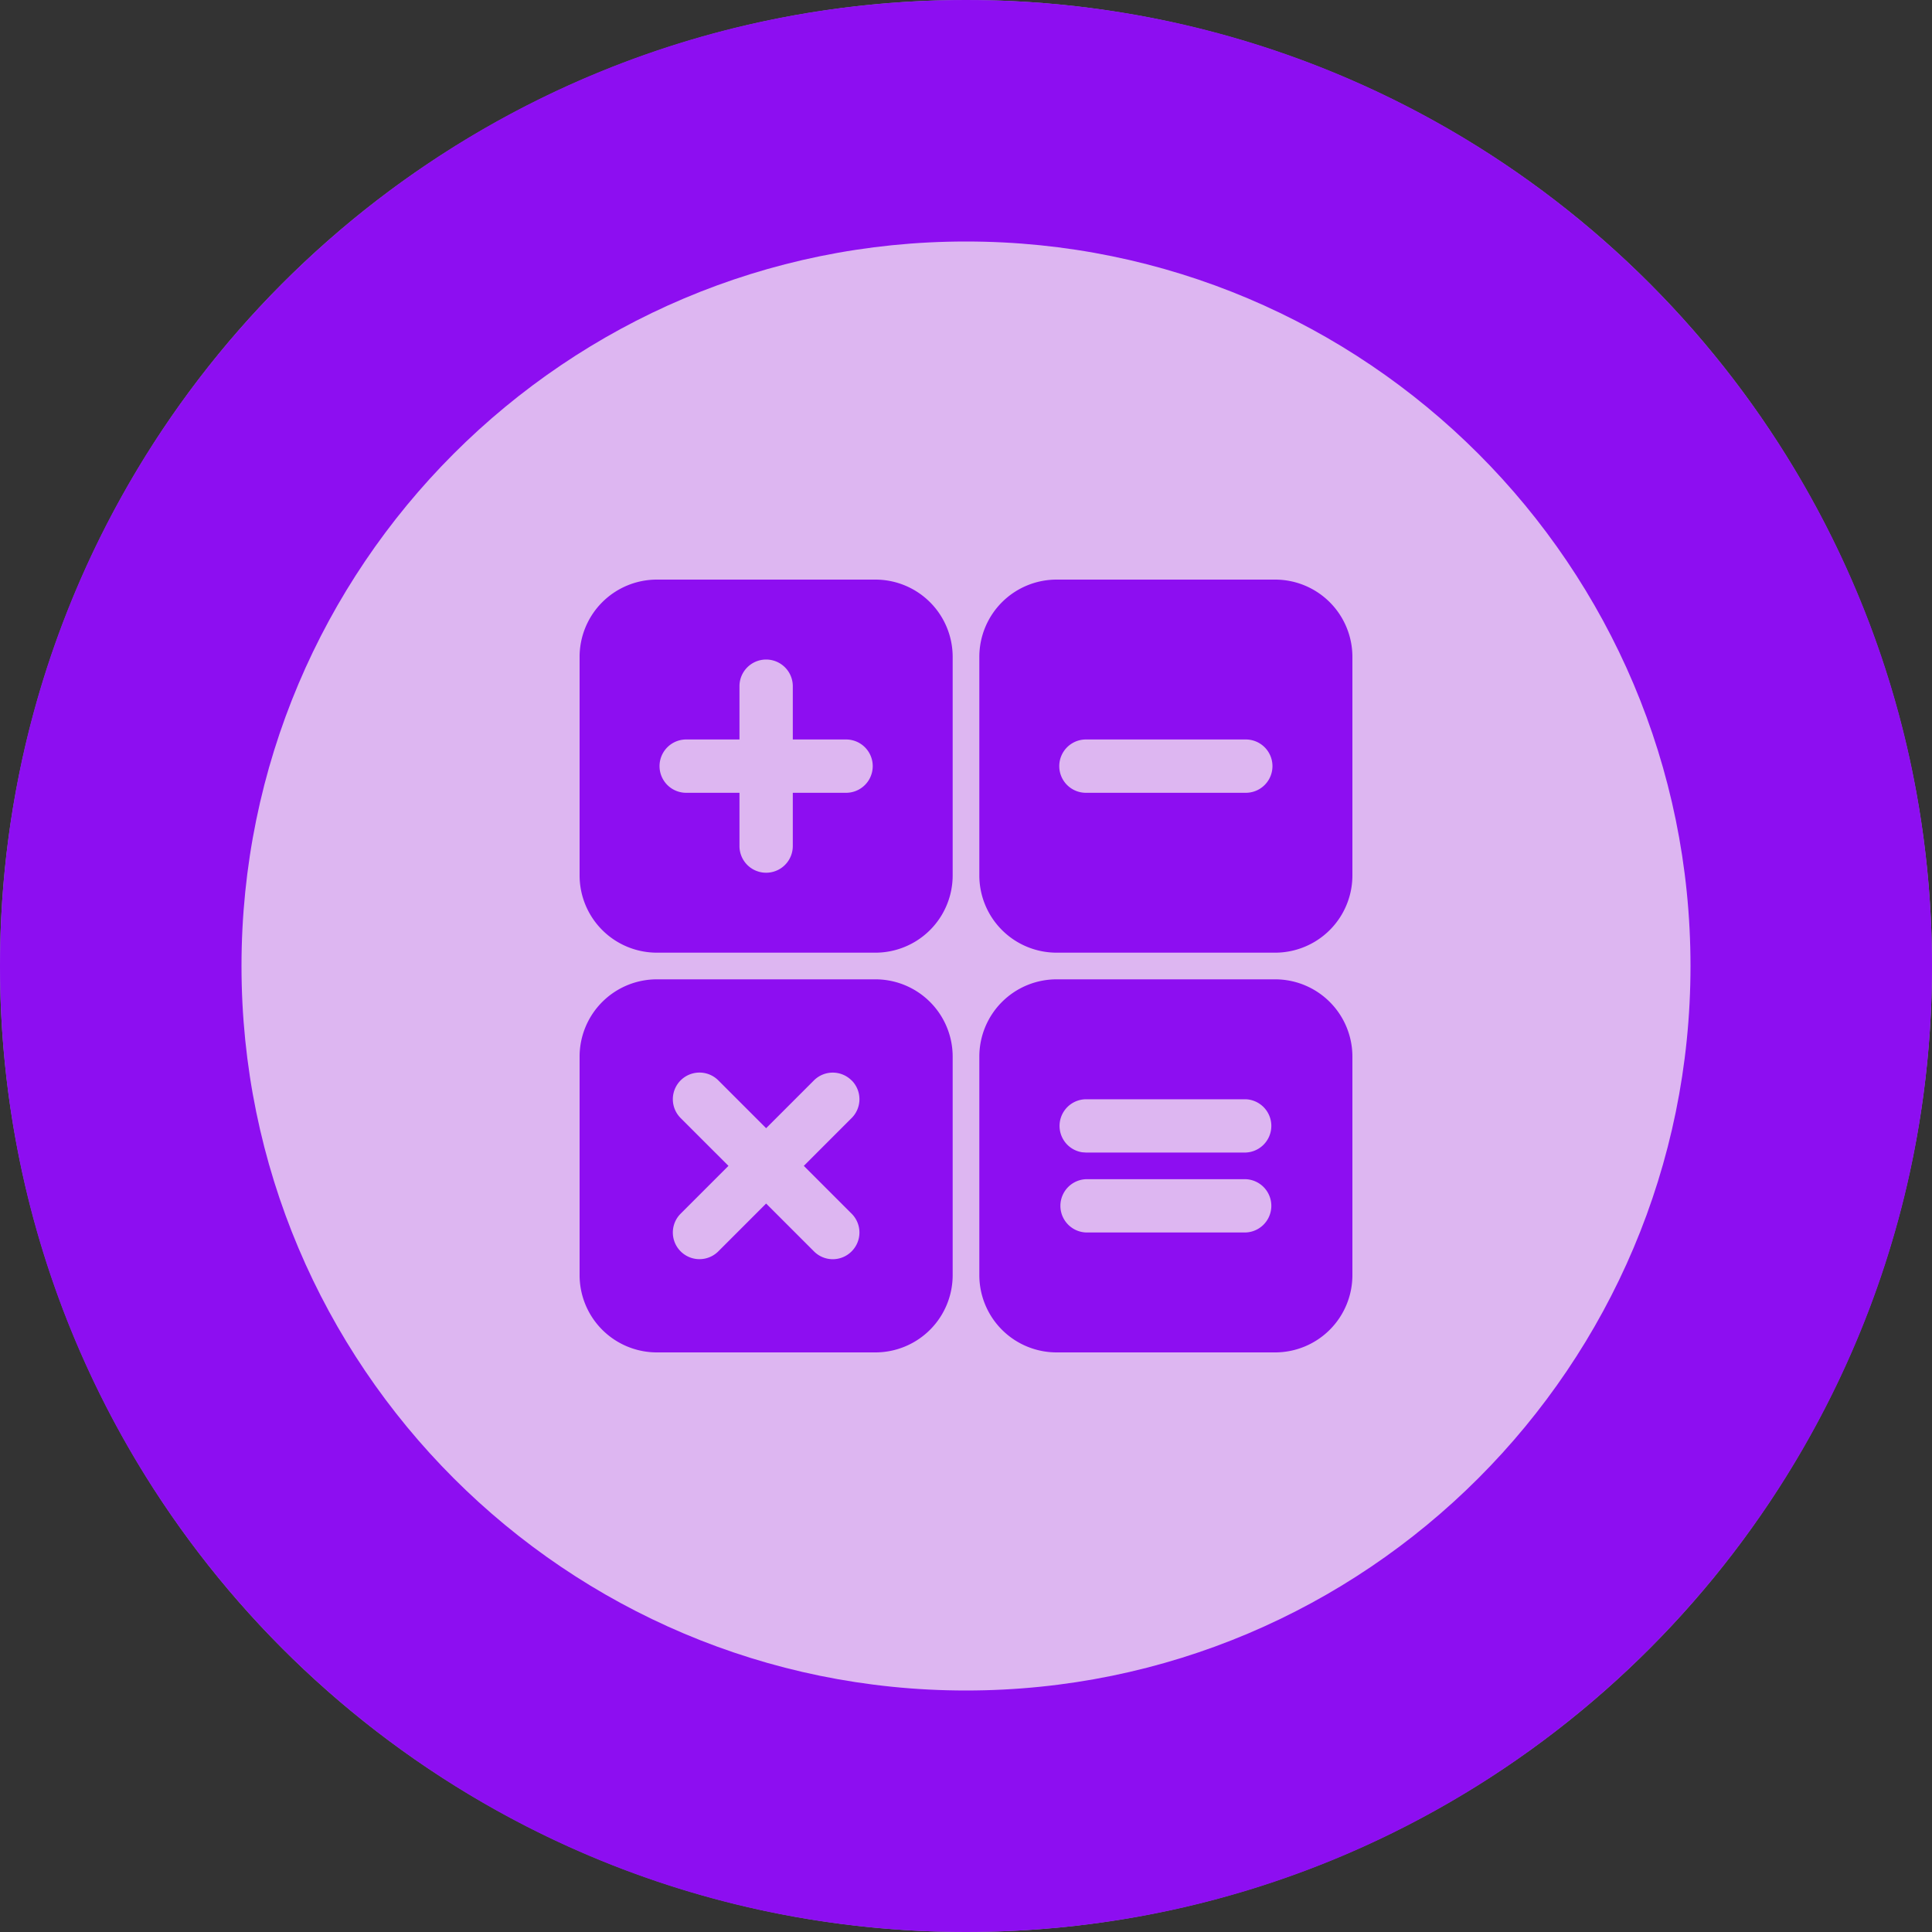 <svg xmlns="http://www.w3.org/2000/svg" width="40" height="40" fill="none">
  <rect width="100%" height="100%" fill="#333333" stroke="none"/>
  <circle opacity=".8" cx="20" cy="20" r="20" fill="#AAB5D5"/>
  <path d="M20 40c11.046 0 20-8.954 20-20S31.046 0 20 0 0 8.954 0 20s8.954 20 20 20z" fill="#8d0ef1"/>
  <path d="M20 35c8.284 0 15-6.716 15-15 0-8.284-6.716-15-15-15-8.284 0-15 6.716-15 15 0 8.284 6.716 15 15 15z" fill="ivory" fill-opacity=".698"/>
  <path fill-rule="evenodd" clip-rule="evenodd" d="M18.124 12a1.6 1.6 0 011.6 1.6v4.524a1.6 1.6 0 01-1.6 1.6H13.6a1.6 1.6 0 01-1.6-1.6V13.6a1.6 1.6 0 011.6-1.6h4.524zm-2.262 1.655a.552.552 0 00-.552.552v1.103h-1.103a.552.552 0 000 1.104h1.103v1.103a.552.552 0 001.104 0v-1.103h1.103a.552.552 0 000-1.104h-1.103v-1.103a.552.552 0 00-.552-.552zM26.4 12a1.6 1.6 0 011.6 1.6v4.524a1.6 1.6 0 01-1.6 1.6h-4.524a1.6 1.6 0 01-1.6-1.6V13.6a1.6 1.6 0 011.6-1.6H26.4zm-.607 3.31h-3.31a.552.552 0 000 1.104h3.31a.552.552 0 000-1.104zM26.4 20.276a1.6 1.6 0 011.6 1.6V26.4a1.6 1.6 0 01-1.6 1.6h-4.524a1.6 1.6 0 01-1.6-1.6v-4.524a1.6 1.6 0 011.6-1.6H26.4zm-.607 4.138h-3.31a.552.552 0 000 1.103h3.31a.552.552 0 000-1.103zm0-1.655h-3.31a.552.552 0 00-.075 1.098l.075.005h3.31a.552.552 0 000-1.103zM18.124 20.276a1.6 1.6 0 011.6 1.6V26.4a1.6 1.6 0 01-1.6 1.6H13.6a1.6 1.6 0 01-1.6-1.6v-4.524a1.6 1.6 0 011.6-1.6h4.524zm-.493 2.093a.551.551 0 00-.78 0l-.989.989-.99-.99a.551.551 0 10-.78.78l.99.99-.99.99a.551.551 0 10.78.78l.99-.99.99.99a.549.549 0 00.78 0 .551.551 0 000-.78l-.99-.99.99-.99a.551.551 0 000-.78z" fill="#8d0ef1"/>
</svg>